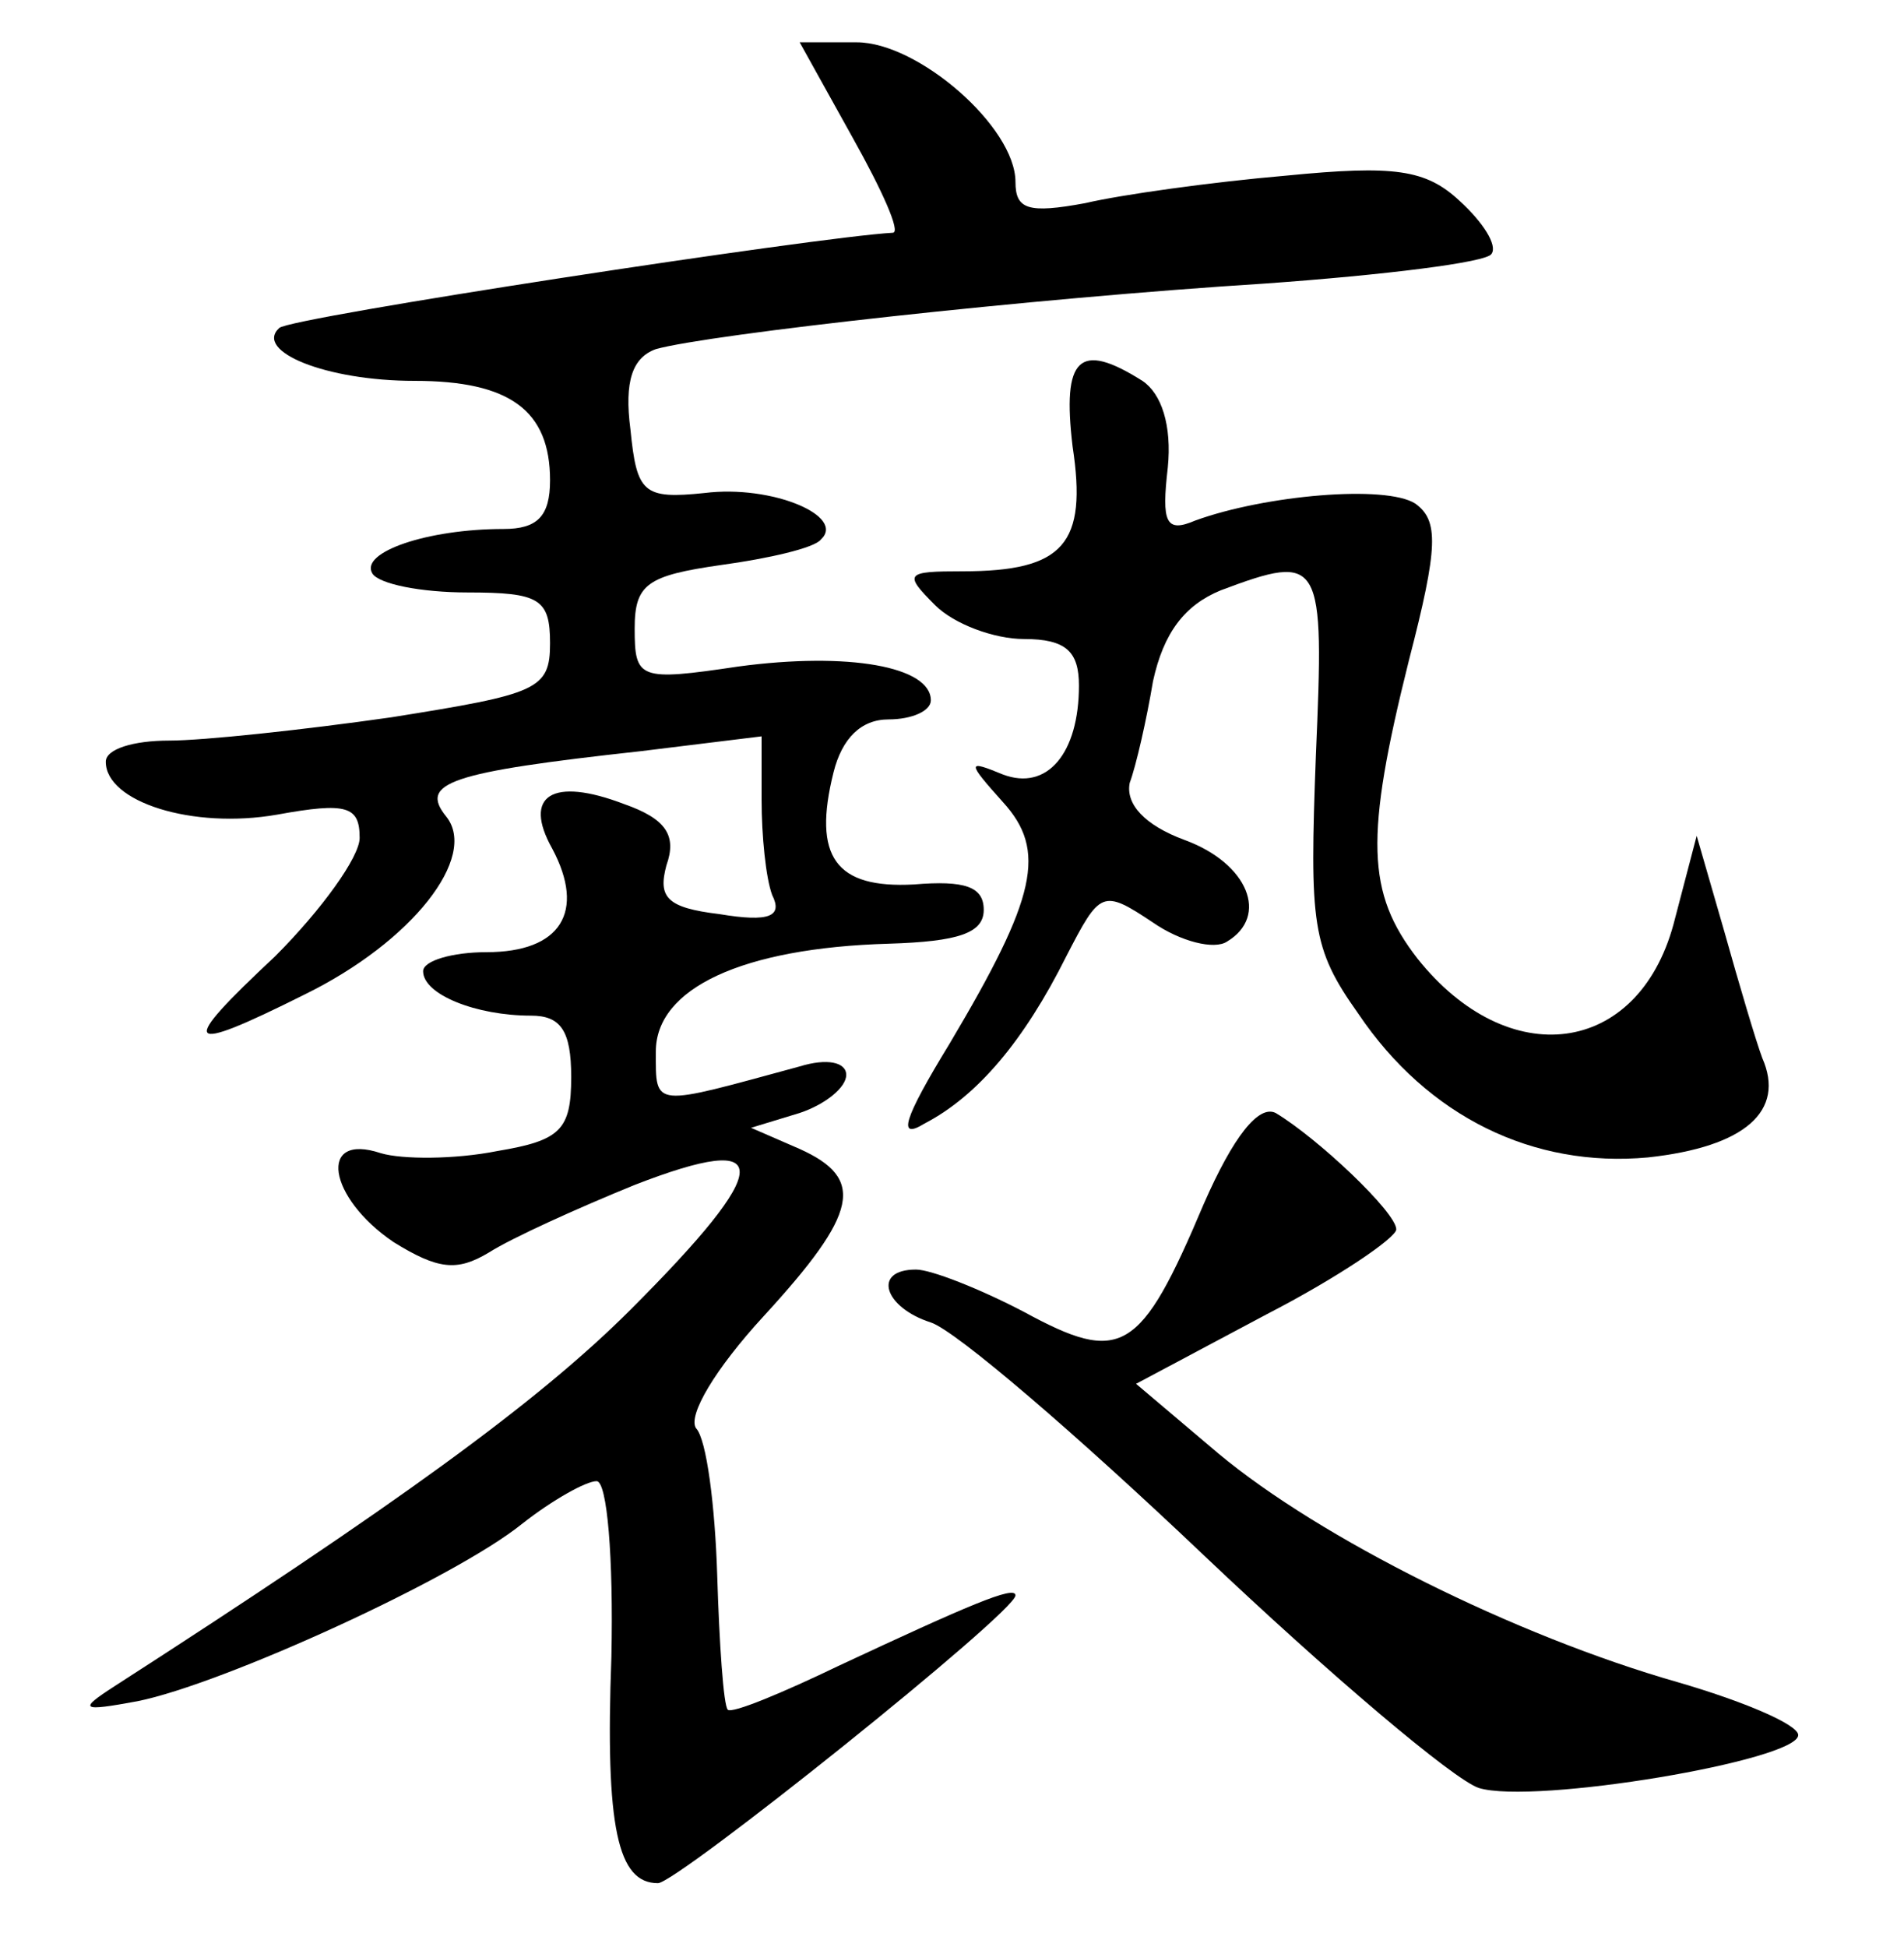 <?xml version="1.0" standalone="no"?>
<!DOCTYPE svg PUBLIC "-//W3C//DTD SVG 20010904//EN"
 "http://www.w3.org/TR/2001/REC-SVG-20010904/DTD/svg10.dtd">
<svg version="1.0" xmlns="http://www.w3.org/2000/svg"
 width="90pt" height="92pt" viewBox="0 0 90 92"
 preserveAspectRatio="xMidYMid meet">
<g transform="translate(0,92) scale(0.1,-0.1)"
fill="#000000" stroke="none">
<path d="M403 855 c14 -25 23 -45 19 -45 -36 -2 -285 -40 -290 -45 -12 -11 22
-25 64 -25 45 0 64 -14 64 -47 0 -17 -6 -23 -22 -23 -36 0 -68 -11 -62 -21 3
-5 23 -9 45 -9 34 0 39 -3 39 -24 0 -22 -6 -24 -75 -35 -42 -6 -89 -11 -105
-11 -17 0 -30 -4 -30 -10 0 -19 41 -32 81 -25 33 6 39 4 39 -11 0 -9 -18 -34
-40 -56 -46 -43 -44 -47 14 -18 51 25 82 65 67 84 -13 16 1 21 92 31 l57 7 0
-30 c0 -17 2 -37 5 -45 5 -10 -1 -13 -25 -9 -25 3 -29 8 -25 23 5 14 0 22 -20
29 -34 13 -48 4 -34 -21 16 -30 4 -49 -31 -49 -16 0 -30 -4 -30 -9 0 -11 25
-21 51 -21 14 0 19 -7 19 -29 0 -25 -5 -30 -35 -35 -20 -4 -45 -4 -55 -1 -30
10 -25 -21 6 -42 21 -13 30 -14 45 -5 11 7 42 21 69 32 67 26 66 9 -2 -59 -44
-44 -112 -93 -244 -178 -17 -11 -16 -12 11 -7 40 8 150 58 182 84 14 11 30 20
35 20 5 0 8 -36 7 -83 -3 -81 3 -107 22 -107 9 0 169 128 169 136 0 5 -23 -5
-83 -33 -27 -13 -51 -23 -53 -21 -2 2 -4 31 -5 64 -1 32 -5 64 -10 69 -4 6 9
28 32 53 45 49 48 65 17 79 l-23 10 23 7 c12 4 22 12 22 18 0 6 -9 8 -22 4
-70 -19 -68 -20 -68 7 0 30 41 49 110 51 33 1 45 5 45 16 0 11 -9 14 -33 12
-37 -2 -48 13 -38 53 4 16 13 25 26 25 11 0 20 4 20 9 0 16 -39 23 -91 16 -47
-7 -49 -6 -49 18 0 21 6 25 41 30 22 3 44 8 47 12 12 11 -23 26 -55 22 -29 -3
-32 0 -35 30 -3 23 1 34 12 38 25 7 177 24 288 31 56 4 105 10 107 14 3 4 -4
15 -15 25 -16 15 -31 17 -82 12 -35 -3 -78 -9 -95 -13 -27 -5 -33 -3 -33 10 0
26 -46 66 -75 66 l-27 0 25 -45z"/>
<path d="M507 709 c7 -46 -4 -59 -52 -59 -27 0 -28 -1 -13 -16 9 -9 28 -16 42
-16 20 0 26 -6 26 -22 0 -32 -15 -50 -36 -42 -17 7 -17 6 0 -13 21 -23 16 -45
-25 -114 -22 -36 -25 -46 -12 -38 25 13 47 39 67 79 16 31 17 32 41 16 13 -9
29 -13 35 -9 20 12 10 37 -20 48 -19 7 -28 17 -26 27 3 8 8 30 11 48 5 23 15
36 32 43 48 18 49 15 45 -78 -3 -80 -2 -91 20 -122 33 -49 83 -73 137 -68 46
5 65 22 54 47 -3 8 -11 35 -18 60 l-13 45 -11 -42 c-17 -62 -78 -70 -121 -16
-24 31 -25 57 -4 141 14 54 14 66 3 74 -14 9 -71 4 -104 -8 -14 -6 -16 -1 -13
25 2 20 -3 35 -12 41 -30 19 -38 11 -33 -31z"/>
<path d="M569 351 c-30 -71 -39 -76 -85 -51 -21 11 -44 20 -51 20 -21 0 -15
-18 7 -25 12 -4 69 -53 129 -110 59 -56 118 -106 130 -110 26 -8 151 13 151
25 0 5 -26 16 -57 25 -77 22 -169 68 -217 108 l-39 33 62 33 c33 17 61 36 61
40 0 8 -37 43 -57 55 -8 4 -20 -11 -34 -43z"/>
</g>
</svg>
